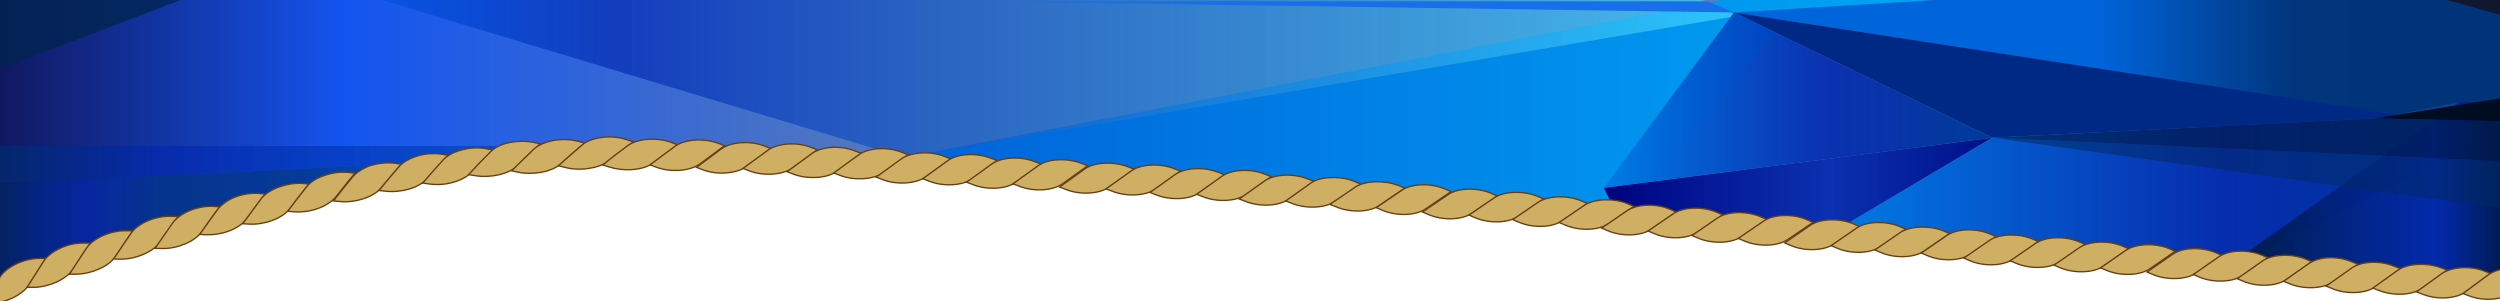 <?xml version="1.0" encoding="utf-8"?>
<!-- Generator: Adobe Illustrator 23.0.2, SVG Export Plug-In . SVG Version: 6.00 Build 0)  -->
<svg version="1.1" id="Capa_1" xmlns="http://www.w3.org/2000/svg" xmlns:xlink="http://www.w3.org/1999/xlink" x="0px" y="0px"
	 viewBox="0 0 1383.3 166.6" preserveAspectRatio="xMidYMid meet" style="enable-background:new 0 0 1383.3 166.6;" xml:space="preserve">
<style type="text/css">
	.st0{fill:url(#SVGID_1_);}
	.st1{fill:url(#SVGID_2_);}
	.st2{fill:url(#SVGID_3_);fill-opacity:0.72;}
	.st3{fill:url(#SVGID_4_);fill-opacity:0.72;}
	.st4{fill:url(#SVGID_5_);}
	.st5{fill:#002985;}
	.st6{fill:url(#SVGID_6_);}
	.st7{fill:url(#SVGID_7_);}
	.st8{fill:url(#SVGID_8_);}
	.st9{fill:url(#SVGID_9_);}
	.st10{fill:#000C21;}
	.st11{fill:#001A44;fill-opacity:0.64;}
	.st12{fill:#002A64;fill-opacity:0.53;}
	.st13{fill:#186FE9;}
	.st14{fill:#002450;fill-opacity:0.78;}
	.st15{fill:#11172E;}
	.st16{fill:url(#SVGID_10_);fill-opacity:0.75;}
	.st17{fill:#CEAF63;stroke:#663E16;stroke-width:0.75;stroke-miterlimit:10;}
</style>
<title>encabezado cuerda</title>
<g>
	
		<linearGradient id="SVGID_1_" gradientUnits="userSpaceOnUse" x1="-13.661" y1="993.23" x2="1379.659" y2="993.23" gradientTransform="matrix(1 0 0 1 10.5 -912.47)">
		<stop  offset="0" style="stop-color:#11175F"/>
		<stop  offset="0.14" style="stop-color:#1455EF"/>
		<stop  offset="0.38" style="stop-color:#5B7DB8"/>
		<stop  offset="0.53" style="stop-color:#6080B4"/>
		<stop  offset="0.78" style="stop-color:#5A7DB9"/>
		<stop  offset="1" style="stop-color:#063889"/>
	</linearGradient>
	<path class="st0" d="M-3.2,157c0,0,200-94.7,503-70s703.7,67.9,890.4,75.1V-0.6H-3.2V157z"/>
	
		<linearGradient id="SVGID_2_" gradientUnits="userSpaceOnUse" x1="490.321" y1="975.431" x2="1060.399" y2="975.431" gradientTransform="matrix(1 0 0 1 10.5 -912.47)">
		<stop  offset="2.000000e-02" style="stop-color:#0064DA"/>
		<stop  offset="1" style="stop-color:#00A6F5"/>
	</linearGradient>
	<path class="st1" d="M500.8,87L955.2-0.6h115.7l-86.1,14.8l-67.3,82.2l20.5,30.1C938,126.5,770.1,106.6,500.8,87z"/>
	
		<linearGradient id="SVGID_3_" gradientUnits="userSpaceOnUse" x1="205.939" y1="954.714" x2="961.759" y2="954.714" gradientTransform="matrix(1 0 0 1 0 -912)">
		<stop  offset="0" style="stop-color:#0055E0"/>
		<stop  offset="0.18" style="stop-color:#0026AF;stop-opacity:0.88"/>
		<stop  offset="1" style="stop-color:#3FD6FF"/>
	</linearGradient>
	<polygon class="st2" points="205.9,-1.6 499.8,87 961.8,8.7 938.3,-1.6 	"/>
	
		<linearGradient id="SVGID_4_" gradientUnits="userSpaceOnUse" x1="-12.641" y1="1003.736" x2="489.301" y2="1003.736" gradientTransform="matrix(1 0 0 1 10.5 -912.47)">
		<stop  offset="1.000000e-02" style="stop-color:#002B71"/>
		<stop  offset="0.18" style="stop-color:#0026AF;stop-opacity:0.88"/>
		<stop  offset="1" style="stop-color:#0064C2"/>
	</linearGradient>
	<path class="st3" d="M499.8,87c0,0-90.8-4.3-105.2-4.1c-14.4,0.2-69.4,2.1-80.6,3S-2.1,101.7-2.1,101.7V80.8h406L499.8,87z"/>
	
		<linearGradient id="SVGID_5_" gradientUnits="userSpaceOnUse" x1="959.413" y1="943.443" x2="1390.159" y2="943.443" gradientTransform="matrix(1 0 0 1 0 -912)">
		<stop  offset="0.47" style="stop-color:#0064DA"/>
		<stop  offset="0.72" style="stop-color:#00357B"/>
		<stop  offset="1" style="stop-color:#003378"/>
	</linearGradient>
	<polygon class="st4" points="1390.2,-0.6 1079.7,-0.6 959.4,6.9 1326,63.5 1361.2,56.3 1390.2,56.3 	"/>
	<polygon class="st5" points="959.4,6.9 1334.3,64.5 1102.3,76.2 	"/>
	
		<linearGradient id="SVGID_6_" gradientUnits="userSpaceOnUse" x1="887.401" y1="1015.404" x2="1102.315" y2="1015.404" gradientTransform="matrix(1 0 0 1 0 -912)">
		<stop  offset="2.000000e-02" style="stop-color:#00047F"/>
		<stop  offset="0.58" style="stop-color:#0026AF;stop-opacity:0.88"/>
		<stop  offset="1" style="stop-color:#000F87"/>
	</linearGradient>
	<polygon class="st6" points="896.6,122.4 887.4,103.9 1102.3,76.2 1010.7,130.6 	"/>
	
		<linearGradient id="SVGID_7_" gradientUnits="userSpaceOnUse" x1="887.401" y1="967.362" x2="1102.315" y2="967.362" gradientTransform="matrix(1 0 0 1 0 -912)">
		<stop  offset="2.000000e-02" style="stop-color:#007AE3"/>
		<stop  offset="0.58" style="stop-color:#0026AF;stop-opacity:0.88"/>
		<stop  offset="1" style="stop-color:#003C98"/>
	</linearGradient>
	<polygon class="st7" points="887.4,103.9 959.4,6.9 1102.3,76.2 	"/>
	
		<linearGradient id="SVGID_8_" gradientUnits="userSpaceOnUse" x1="1000.219" y1="1020.617" x2="1379.557" y2="1020.617" gradientTransform="matrix(1 0 0 1 10.5 -912.47)">
		<stop  offset="2.000000e-02" style="stop-color:#007AE3"/>
		<stop  offset="0.58" style="stop-color:#0026AF;stop-opacity:0.88"/>
		<stop  offset="1" style="stop-color:#003C98"/>
	</linearGradient>
	<path class="st8" d="M1010.7,130.6l91.6-54.4l231.8-11.7l55.9,5.9l-164,81.4C1226.1,151.8,1032.1,129.9,1010.7,130.6z"/>
	
		<linearGradient id="SVGID_9_" gradientUnits="userSpaceOnUse" x1="1215.643" y1="1021.688" x2="1379.557" y2="1021.688" gradientTransform="matrix(1 0 0 1 10.5 -912.47)">
		<stop  offset="2.000000e-02" style="stop-color:#001B40"/>
		<stop  offset="0.74" style="stop-color:#0026AF;stop-opacity:0.88"/>
		<stop  offset="1" style="stop-color:#001843"/>
	</linearGradient>
	<path class="st9" d="M1226.1,151.7l134.9-95.4h29v105.8C1390.2,162.1,1277,157.3,1226.1,151.7z"/>
	<polygon class="st10" points="1313.8,65.5 1390.3,53.3 1390.3,67.2 	"/>
	<polygon class="st11" points="1390.3,67.2 1313.8,65.5 1102.3,76.2 1390.2,89.5 	"/>
	<polygon class="st12" points="1390.2,89.5 1390.2,116.2 1102.3,76.2 	"/>
	<polygon class="st13" points="944.4,0.7 959.4,6.9 538.5,0.7 	"/>
	<polygon class="st14" points="-2.1,38.9 -2.1,-0.6 101.6,-0.6 	"/>
	<polygon class="st15" points="1352,-0.6 1390.2,-0.6 1390.2,10.1 	"/>
	
		<linearGradient id="SVGID_10_" gradientUnits="userSpaceOnUse" x1="-13.661" y1="1034.846" x2="269.899" y2="1034.846" gradientTransform="matrix(1 0 0 1 10.5 -912.47)">
		<stop  offset="1.000000e-02" style="stop-color:#00265F"/>
		<stop  offset="9.000000e-02" style="stop-color:#00268B;stop-opacity:0.99"/>
		<stop  offset="0.18" style="stop-color:#0026AF;stop-opacity:0.88"/>
		<stop  offset="0.32" style="stop-color:#003384;stop-opacity:0.97"/>
		<stop  offset="0.61" style="stop-color:#003482"/>
		<stop  offset="1" style="stop-color:#0064C2"/>
	</linearGradient>
	<path class="st16" d="M-2.1,101.8l282.5-14.1c0,0-122.7,18.3-162.6,29.2S-3.2,157-3.2,157L-2.1,101.8z"/>
</g>
<g>
	<path class="st17" d="M-0.1,153.4c-3.1,4.9-6,9.8-9,14.7l3.6-0.1c8.4-0.2,18.1-4.9,21.6-10.5c3.1-4.8,6.1-9.7,9.2-14.5h-3.7
		C13.2,143,3.3,147.8-0.1,153.4z"/>
	<path class="st17" d="M24.2,144.5c-3.1,4.8-6.1,9.6-9.2,14.5h3.7c8.5-0.1,18.2-4.6,21.8-10.1c3.1-4.8,6.2-9.6,9.4-14.4h-3.7
		C37.8,134.3,27.9,138.8,24.2,144.5z"/>
	<path class="st17" d="M47.8,137.4c-3.2,4.8-6.3,9.6-9.4,14.3H42c8.5,0,18.3-4.3,21.9-9.8c3.2-4.8,6.4-9.5,9.6-14.2h-3.6
		C61.5,127.4,51.5,131.8,47.8,137.4z"/>
	<path class="st17" d="M72.5,129.1c-3.3,4.7-6.4,9.5-9.6,14.2l3.6,0.1c4.4,0,8.8-0.9,12.9-2.7c4-1.7,7.4-4.1,9.3-6.8
		c3.3-4.7,6.5-9.4,9.8-14.1l-3.7-0.1C86.2,119.3,76.3,123.5,72.5,129.1z"/>
	<path class="st17" d="M95.6,123.3c-3.3,4.7-6.5,9.4-9.8,14.1l3.6,0.1c8.5,0.3,18.4-3.8,22.2-9.2c3.3-4.7,6.6-9.3,10-13.9l-3.7-0.2
		C109.6,113.7,99.5,117.8,95.6,123.3z"/>
	<path class="st17" d="M120.5,115.8c-3.4,4.6-6.7,9.3-10,13.9l3.6,0.2c4.4,0.1,8.8-0.6,12.9-2.2c4.1-1.6,7.5-3.9,9.5-6.6
		c3.4-4.6,6.7-9.2,10.2-13.8l-3.7-0.3c-4.5-0.2-8.9,0.5-13.1,2.1C126,110.7,122.6,113.1,120.5,115.8z"/>
	<path class="st17" d="M144.5,110l-10.2,13.8l3.6,0.2c8.5,0.5,18.5-3.2,22.5-8.6l10.5-13.6l-3.7-0.3
		C158.8,100.9,148.5,104.7,144.5,110z"/>
	<path class="st17" d="M169.7,103.3c-3.6,4.5-7,9-10.5,13.6l3.6,0.3c4.4,0.3,8.8-0.3,13-1.8c4.1-1.4,7.6-3.7,9.8-6.2
		c3.6-4.5,7.1-8.9,10.8-13.4l-3.7-0.4c-4.5-0.4-8.9,0.2-13.2,1.7C175.4,98.4,171.7,100.7,169.7,103.3z"/>
	<path class="st17" d="M195.2,97.8c-3.7,4.4-7.2,8.9-10.7,13.4l3.6,0.3c8.5,0.9,18.6-2.5,22.8-7.5c3.7-4.4,7.3-8.8,11.1-13.2
		l-3.7-0.5c-4.5-0.5-9,0-13.3,1.3C201,93,197.3,95.3,195.2,97.8z"/>
	<path class="st17" d="M220.8,92.2c-3.8,4.3-7.4,8.8-11.1,13.2l3.6,0.4c4.4,0.5,8.9,0,13.1-1.2c4.2-1.2,7.9-3.4,10-5.8
		c3.8-4.3,7.6-8.6,11.5-12.9l-3.6-0.6c-4.5-0.6-9-0.3-13.3,1C226.7,87.6,222.9,89.7,220.8,92.2z"/>
	<path class="st17" d="M245.3,88.4c-3.9,4.3-7.7,8.5-11.4,12.9c1.2,0.2,2.3,0.3,3.6,0.5c4.4,0.6,8.9,0.3,13.1-0.9
		c4.2-1.1,8-3.1,10.2-5.5c3.9-4.2,7.9-8.4,11.9-12.4l-3.6-0.7c-4.5-0.8-9-0.6-13.4,0.6C251.3,84,247.5,85.9,245.3,88.4z"/>
	<path class="st17" d="M271.2,84.2l-6,6.1l-5.9,6.3l3.6,0.6c4.4,0.7,8.8,0.5,13.2-0.5c4.2-1,8.1-2.8,10.4-5.1c4.1-4,8.2-8.2,12.4-12
		l-3.6-0.8c-4.5-0.9-9.1-0.8-13.5,0.1c-2.1,0.4-4.2,1.1-6,2C274.1,81.7,272.5,82.8,271.2,84.2z"/>
	<path class="st17" d="M295.4,82.5c-4.2,4-8.3,8.1-12.3,12l3.6,0.8c8.3,1.7,18.8-0.2,23.8-4.8c4.3-3.8,8.6-7.7,13.1-11.4l-3.6-0.9
		c-4.4-1.1-9.1-1.3-13.6-0.5C301.9,78.5,297.9,80.2,295.4,82.5z"/>
	<path class="st17" d="M322,80.3c-4.4,3.9-8.8,7.5-13,11.4c1.1,0.3,2.3,0.6,3.5,0.9c4.3,1.1,8.8,1.3,13.2,0.6
		c4.4-0.6,8.3-2,10.9-4.1c4.5-3.6,9.1-7,13.9-10.6l-3.6-1.2c-4.4-1.4-9.1-1.9-13.7-1.3C328.6,76.6,324.5,78,322,80.3z"/>
	<path class="st17" d="M347.3,80.6c-4.7,3.5-9.3,6.9-13.7,10.7l3.5,1.1c4.2,1.3,8.7,1.8,13.1,1.4c4.4-0.4,8.4-1.5,11-3.5l13.7-10.2
		l-3.4-1.3c-4.2-1.5-8.6-2-13-1.7c-2,0.1-4.1,0.5-6.1,1.1C350.5,78.7,348.9,79.5,347.3,80.6z"/>
	<path class="st17" d="M373.4,81l-13.7,10.2l3.4,1.3c8,3,18.6,2.2,24-1.7l13.8-10.2l-3.4-1.3C389.4,76.3,378.7,77,373.4,81z"/>
	<path class="st17" d="M399.1,82.4l-13.7,10.2l3.4,1.3c7.9,3.1,18.6,2.2,24-1.6l13.8-10.1l-3.3-1.3
		C415.2,77.7,404.5,78.4,399.1,82.4z"/>
	<path class="st17" d="M424.9,83.1l-13.8,10.1l3.4,1.3c7.9,3.1,18.6,2.3,24-1.5l13.8-10.1l-3.4-1.3C441,78.4,430.3,79.2,424.9,83.1z
		"/>
	<path class="st17" d="M449.3,84.9L435.5,95l3.4,1.3c7.9,3.1,18.6,2.4,24-1.4l13.8-10l-3.4-1.3C465.4,80.3,454.7,81,449.3,84.9z"/>
	<path class="st17" d="M475.1,85.7l-13.8,10l3.4,1.3c7.9,3.1,18.6,2.4,24-1.4l13.8-10l-3.4-1.3C491.1,81.1,480.4,81.7,475.1,85.7z"
		/>
	<path class="st17" d="M498.6,88l-13.8,10l3.4,1.3c7.9,3.2,18.6,2.4,24-1.4l13.9-10l-3.4-1.3C514.8,83.4,504,84.1,498.6,88z"/>
	<path class="st17" d="M524.4,88.9l-13.8,10l3.4,1.3c7.9,3.2,18.6,2.6,24-1.3l13.8-10l-3.4-1.3C540.5,84.4,529.7,85,524.4,88.9z"/>
	<path class="st17" d="M548.7,90.8l-13.9,10l3.4,1.3c7.9,3.2,18.6,2.6,24-1.3l13.9-10l-3.4-1.3C564.8,86.3,554.1,86.9,548.7,90.8z"
		/>
	<path class="st17" d="M574.4,91.7l-13.9,10l3.4,1.3c7.9,3.2,18.6,2.6,24-1.3l13.9-10l-3.4-1.3C590.5,87.3,579.8,87.8,574.4,91.7z"
		/>
	<path class="st17" d="M600.2,93.5l-13.9,10l3.4,1.3c7.9,3.2,18.6,2.6,24-1.3l13.9-9.9l-3.4-1.3C616.3,89.2,605.5,89.7,600.2,93.5z"
		/>
	<path class="st17" d="M625.9,94.6l-13.9,9.9l3.4,1.3c7.9,3.2,18.6,2.6,24-1.2l13.9-9.9l-3.4-1.3C642,90.2,631.3,90.7,625.9,94.6z"
		/>
	<path class="st17" d="M650.2,96.6l-13.9,9.9l3.4,1.3c7.9,3.2,18.6,2.7,24-1.2l13.9-9.9l-3.4-1.3C666.3,92.2,655.6,92.7,650.2,96.6z
		"/>
	<path class="st17" d="M676,97.6l-13.9,9.9l3.4,1.3c7.9,3.2,18.6,2.7,24-1.2l13.9-9.9l-3.4-1.3C692.1,93.2,681.4,93.7,676,97.6z"/>
	<path class="st17" d="M699.6,100.2l-13.9,9.9l3.4,1.3c7.9,3.2,18.6,2.7,24-1.2l13.9-9.9l-3.4-1.3C715.7,95.8,705,96.3,699.6,100.2z
		"/>
	<path class="st17" d="M725.3,101.3l-13.9,9.9l3.4,1.3c7.9,3.2,18.6,2.7,24-1.1l1.8-1.2c0.6-0.4,1.2-0.7,1.8-1.2l3.6-2.3l7-4.8
		l-3.3-1.4c-3.2-1.3-6.4-2.1-9.9-2.2c-1.1-0.1-2.2-0.1-3.4,0C732,98.3,728,99.4,725.3,101.3z"/>
	<path class="st17" d="M749.9,103.5l-7,4.8l-1.7,1.2c-0.6,0.4-1.2,0.8-1.8,1.2c-1.2,0.8-2.3,1.6-3.6,2.4l3.4,1.3
		c7.9,3.4,18.6,3.1,24-0.7l14.1-9.6l-3.3-1.4C766.1,99.6,755.4,99.9,749.9,103.5z"/>
	<path class="st17" d="M775.6,105.3l-14.1,9.6l3.3,1.4c7.8,3.4,18.5,3.1,24-0.7l14.1-9.6l-3.3-1.4
		C791.8,101.2,781.1,101.5,775.6,105.3z"/>
	<path class="st17" d="M801.2,107.7l-14.1,9.6l3.3,1.4c7.8,3.4,18.5,3.1,24-0.7l14.1-9.6l-3.3-1.4
		C817.4,103.6,806.7,103.9,801.2,107.7z"/>
	<path class="st17" d="M826.9,109.4l-14.1,9.6l3.3,1.4c7.8,3.4,18.5,3.1,24-0.7l14.1-9.6l-3.3-1.4
		C843.1,105.4,832.4,105.7,826.9,109.4z"/>
	<path class="st17" d="M851.1,111.9l-14.1,9.6l3.3,1.4c7.8,3.4,18.5,3.1,24-0.7l14.1-9.6l-3.3-1.4
		C867.4,107.9,856.7,108.2,851.1,111.9z"/>
	<path class="st17" d="M876.8,113.5l-14.1,9.6l3.3,1.4c7.8,3.4,18.5,3.1,24-0.7l14.1-9.6l-3.3-1.4
		C893.1,109.5,882.3,109.9,876.8,113.5z"/>
	<path class="st17" d="M900.3,116.6l-14.1,9.6l3.3,1.4c7.8,3.4,18.5,3.1,24-0.7l14.1-9.6l-3.3-1.4
		C916.5,112.5,905.8,112.8,900.3,116.6z"/>
	<path class="st17" d="M926,118.2l-14.1,9.6l3.3,1.4c7.8,3.4,18.5,3.1,24-0.7l14.1-9.6l-3.3-1.4C942.2,114.1,931.5,114.5,926,118.2z
		"/>
	<path class="st17" d="M950.2,120.7l-14,9.6l3.3,1.4c7.8,3.4,18.5,3,24-0.7l14.1-9.6l-3.3-1.4C966.4,116.6,955.7,116.9,950.2,120.7z
		"/>
	<path class="st17" d="M975.9,122.3l-14.1,9.6l3.3,1.4c7.8,3.4,18.5,3,24-0.7l14.1-9.6l-3.3-1.4
		C992.1,118.2,981.4,118.5,975.9,122.3z"/>
	<path class="st17" d="M1001.6,124.7l-14.1,9.7l3.3,1.4c7.8,3.4,18.5,3,24-0.8l14.1-9.7l-3.3-1.4
		C1017.8,120.6,1007.1,120.9,1001.6,124.7z"/>
	<path class="st17" d="M1027.3,126.2l-14.1,9.7l3.3,1.4c7.8,3.4,18.5,3,24-0.8l14.1-9.7l-3.3-1.4
		C1043.5,122.1,1032.7,122.4,1027.3,126.2z"/>
	<path class="st17" d="M1051.5,128.6l-14.1,9.7l3.3,1.4c7.8,3.4,18.5,3,24-0.8l14.1-9.7l-3.3-1.4
		C1067.7,124.6,1057,125,1051.5,128.6z"/>
	<path class="st17" d="M1077.2,130.3l-14.1,9.7l3.3,1.4c7.8,3.4,18.5,3,24-0.8l14.1-9.7l-3.3-1.4
		C1093.4,126.1,1082.7,126.5,1077.2,130.3z"/>
	<path class="st17" d="M1100.7,133.1l-14.1,9.7l3.3,1.4c7.8,3.4,18.5,3,24-0.8l14.1-9.7l-3.3-1.4
		C1116.9,129,1106.1,129.3,1100.7,133.1z"/>
	<path class="st17" d="M1126.4,134.6l-14.1,9.7l3.3,1.4c7.8,3.3,18.5,3,24-0.8l14.1-9.7l-3.3-1.4
		C1142.6,130.5,1131.9,130.9,1126.4,134.6z"/>
	<path class="st17" d="M1150.6,137l-14.1,9.7l3.3,1.4c7.8,3.3,18.5,3,24-0.8l14-9.7l-3.3-1.4C1166.8,132.9,1156.1,133.3,1150.6,137z
		"/>
	<path class="st17" d="M1176.3,138.5l-14,9.7l3.3,1.4c7.8,3.3,18.6,2.9,24-0.9l14-9.7l-3.3-1.4
		C1192.5,134.3,1181.8,134.8,1176.3,138.5z"/>
	<path class="st17" d="M1202,140.8l-14,9.7l3.3,1.4c7.8,3.3,18.6,2.9,24-0.9l14-9.8l-3.3-1.4C1218.1,136.5,1207.4,136.9,1202,140.8z
		"/>
	<path class="st17" d="M1227.7,142.1l-14.1,9.8l3.3,1.4c7.8,3.3,18.6,2.9,24-0.9l14-9.8l-3.3-1.4
		C1243.8,137.9,1233.1,138.3,1227.7,142.1z"/>
	<path class="st17" d="M1251.9,144.4l-14,9.8l3.3,1.4c7.8,3.3,18.6,2.9,24-1l14-9.8l-3.3-1.4C1268,140.2,1257.3,140.6,1251.9,144.4z
		"/>
	<path class="st17" d="M1277.6,145.8l-14,9.8l3.3,1.4c7.9,3.3,18.6,2.8,24-1l13.9-9.8l-3.4-1.3
		C1293.7,141.5,1283,141.9,1277.6,145.8z"/>
	<path class="st17" d="M1301.1,148.4l-14,9.9l3.4,1.4c7.9,3.3,18.6,2.8,24-1.1l13.9-9.9l-3.4-1.3
		C1317.2,144,1306.5,144.5,1301.1,148.4z"/>
	<path class="st17" d="M1326.8,149.5l-13.9,9.9l3.4,1.3c7.9,3.2,18.6,2.7,24-1.2l13.8-10l-3.4-1.3
		C1342.8,145.2,1332.2,145.7,1326.8,149.5z"/>
	<path class="st17" d="M1350.9,151.5l-13.8,10l3.4,1.3c7.9,3.2,18.6,2.6,23.9-1.4c4.6-3.4,9.1-6.7,13.6-10.1l-3.3-1.3
		C1367,147,1356.4,147.6,1350.9,151.5z"/>
	<path class="st17" d="M1376.5,152.3c-4.5,3.4-9.1,6.7-13.7,10.1l3.4,1.3c7.9,3.1,18.7,2.3,23.8-1.8c2.2-1.7,4.4-3.5,6.4-5.3
		c1-0.9,1.9-1.8,2.9-2.8c0.2-0.2,0.4-0.4,0.6-0.7l0.4-0.7l0.4-0.7v-0.1v-0.1l-0.2-0.2l-0.4-0.3c0.1-0.1,0.2-0.1,0.3-0.2l0.2-0.1
		c0,0-0.1,0-0.1-0.1l-0.5-0.3l-0.5-0.3l-0.2-0.1l-0.3-0.1c-0.8-0.3-1.7-0.6-2.7-0.8c-1-0.2-1.9-0.4-3-0.5c-2-0.2-4.2-0.2-6.3-0.1
		C1383.1,149,1379.1,150.3,1376.5,152.3z"/>
</g>
</svg>
